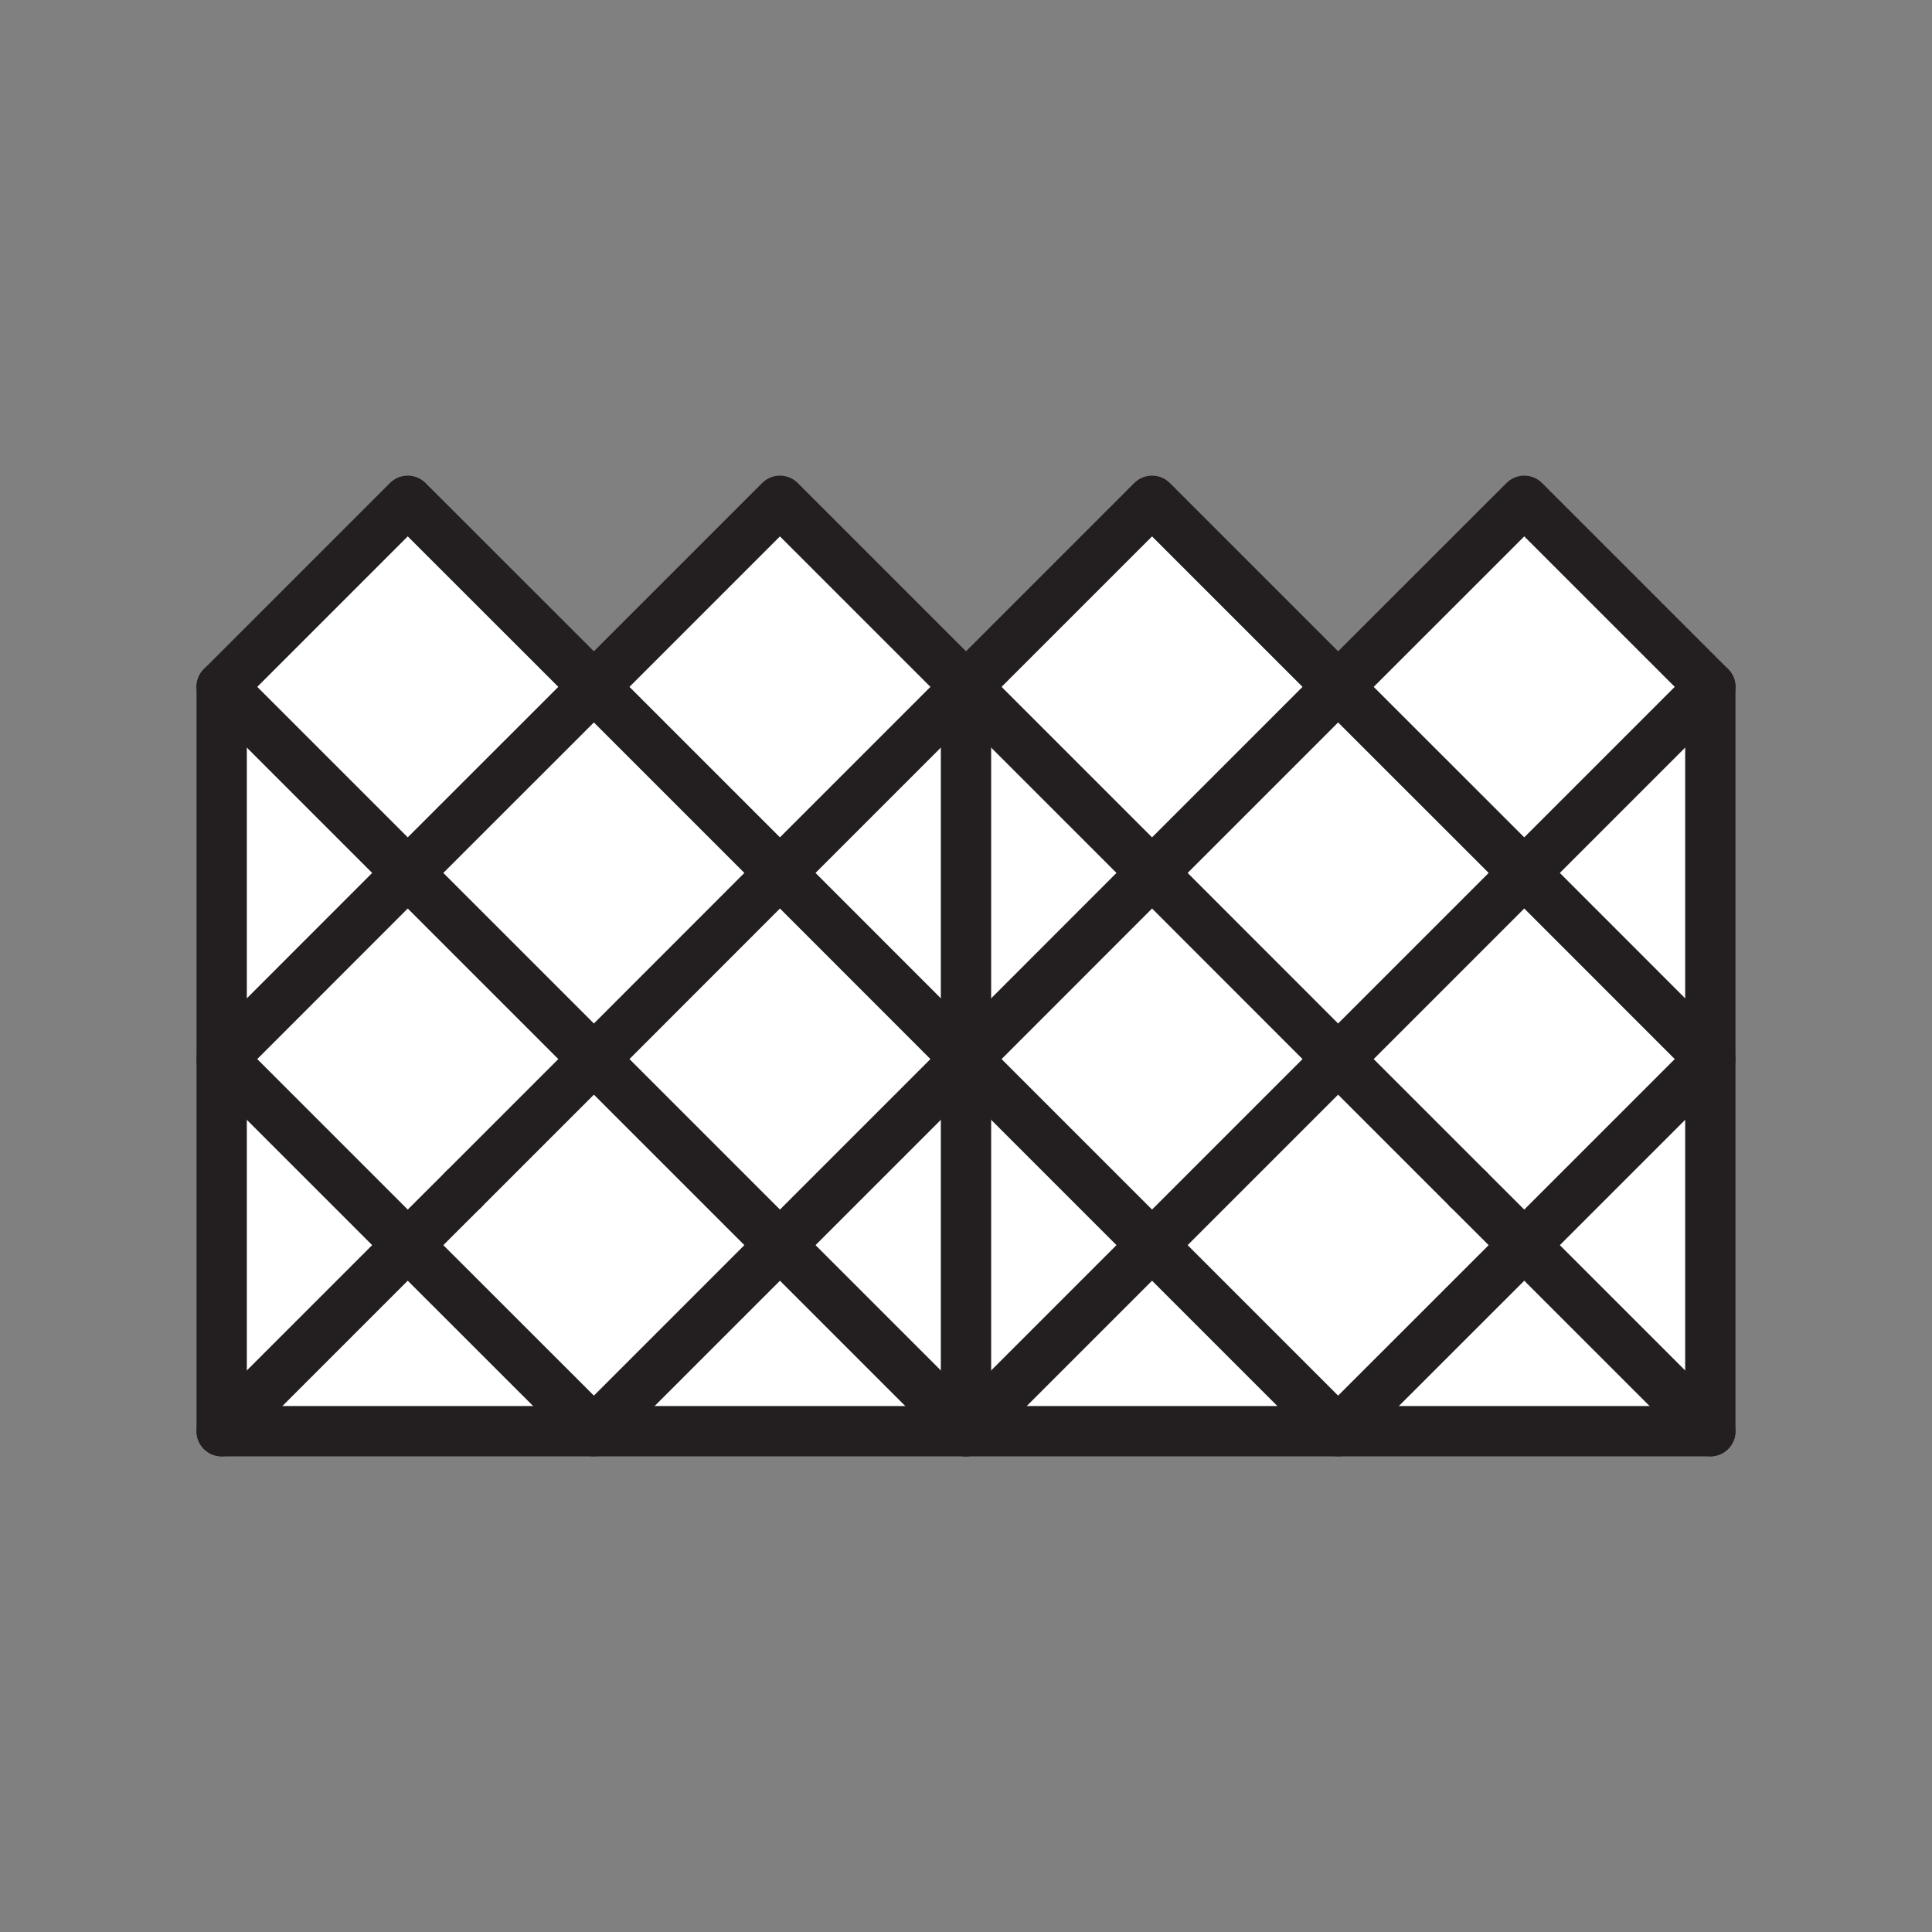 <svg xmlns="http://www.w3.org/2000/svg" viewBox="0 0 1920 1920">
    <rect x="0" y="0" width="1920" height="1920" fill="#808080" stroke="none"/>
    <style>
        .st0{fill:#fff}.st1{fill:none;stroke:#231f20;stroke-width:50;stroke-linecap:round;stroke-linejoin:round;stroke-miterlimit:10}
    </style>
    <path class="st0" d="M1699.7 682.6v739.7H220.3V682.6l184.9-184.9 184.9 184.9 185-184.9L960 682.6l184.9-184.9 185 184.9 184.9-184.9z" id="Layer_4"/>
    <g id="STROKES">
        <g id="XMLID_1_">
            <path class="st1" d="M405.2 867.5l-184.9 185 184.9 184.9"/>
            <path class="st1" d="M405.2 1237.4l185 184.9 184.9-184.9"/>
            <path class="st1" d="M590.2 1052.5l-129.6 129.6"/>
            <path class="st1" d="M405.2 867.5l185 185"/>
            <path class="st1" d="M960 682.6L775.1 497.7 590.2 682.6l184.9 184.9"/>
            <path class="st1" d="M960 682.6L775.1 867.5"/>
            <path class="st1" d="M1144.9 1237.4l184.9 184.9 185-184.9"/>
            <path class="st1" d="M775.1 1237.4L960 1422.3l184.9-184.9"/>
            <path class="st1" d="M1144.9 867.5l184.9-184.9-184.9-184.9L960 682.6z"/>
            <path class="st1" d="M960 1052.5l184.9 184.9 184.9-184.9-184.9-185z"/>
            <path class="st1" d="M775.1 867.5l-184.9 185 184.9 184.9L960 1052.5z"/>
            <path class="st1" d="M1514.8 1237.4l184.9-184.9-184.9-185-185 185 129.6 129.6"/>
            <path class="st1" d="M1514.8 867.5l184.9-184.9-184.9-184.9-185 184.9z"/>
            <path class="st1" d="M590.2 682.6l-185-184.9-184.9 184.9 184.9 184.9z"/>
            <path class="st1" d="M220.3 682.6v739.7h1479.4V682.6"/>
            <path class="st1" d="M1699.7 1422.3l-184.9-184.9-55.4-55.3"/>
            <path class="st1" d="M220.3 1422.3l184.9-184.9 55.4-55.3"/>
            <path class="st1" d="M960 682.6v739.7"/>
        </g>
    </g>
</svg>
